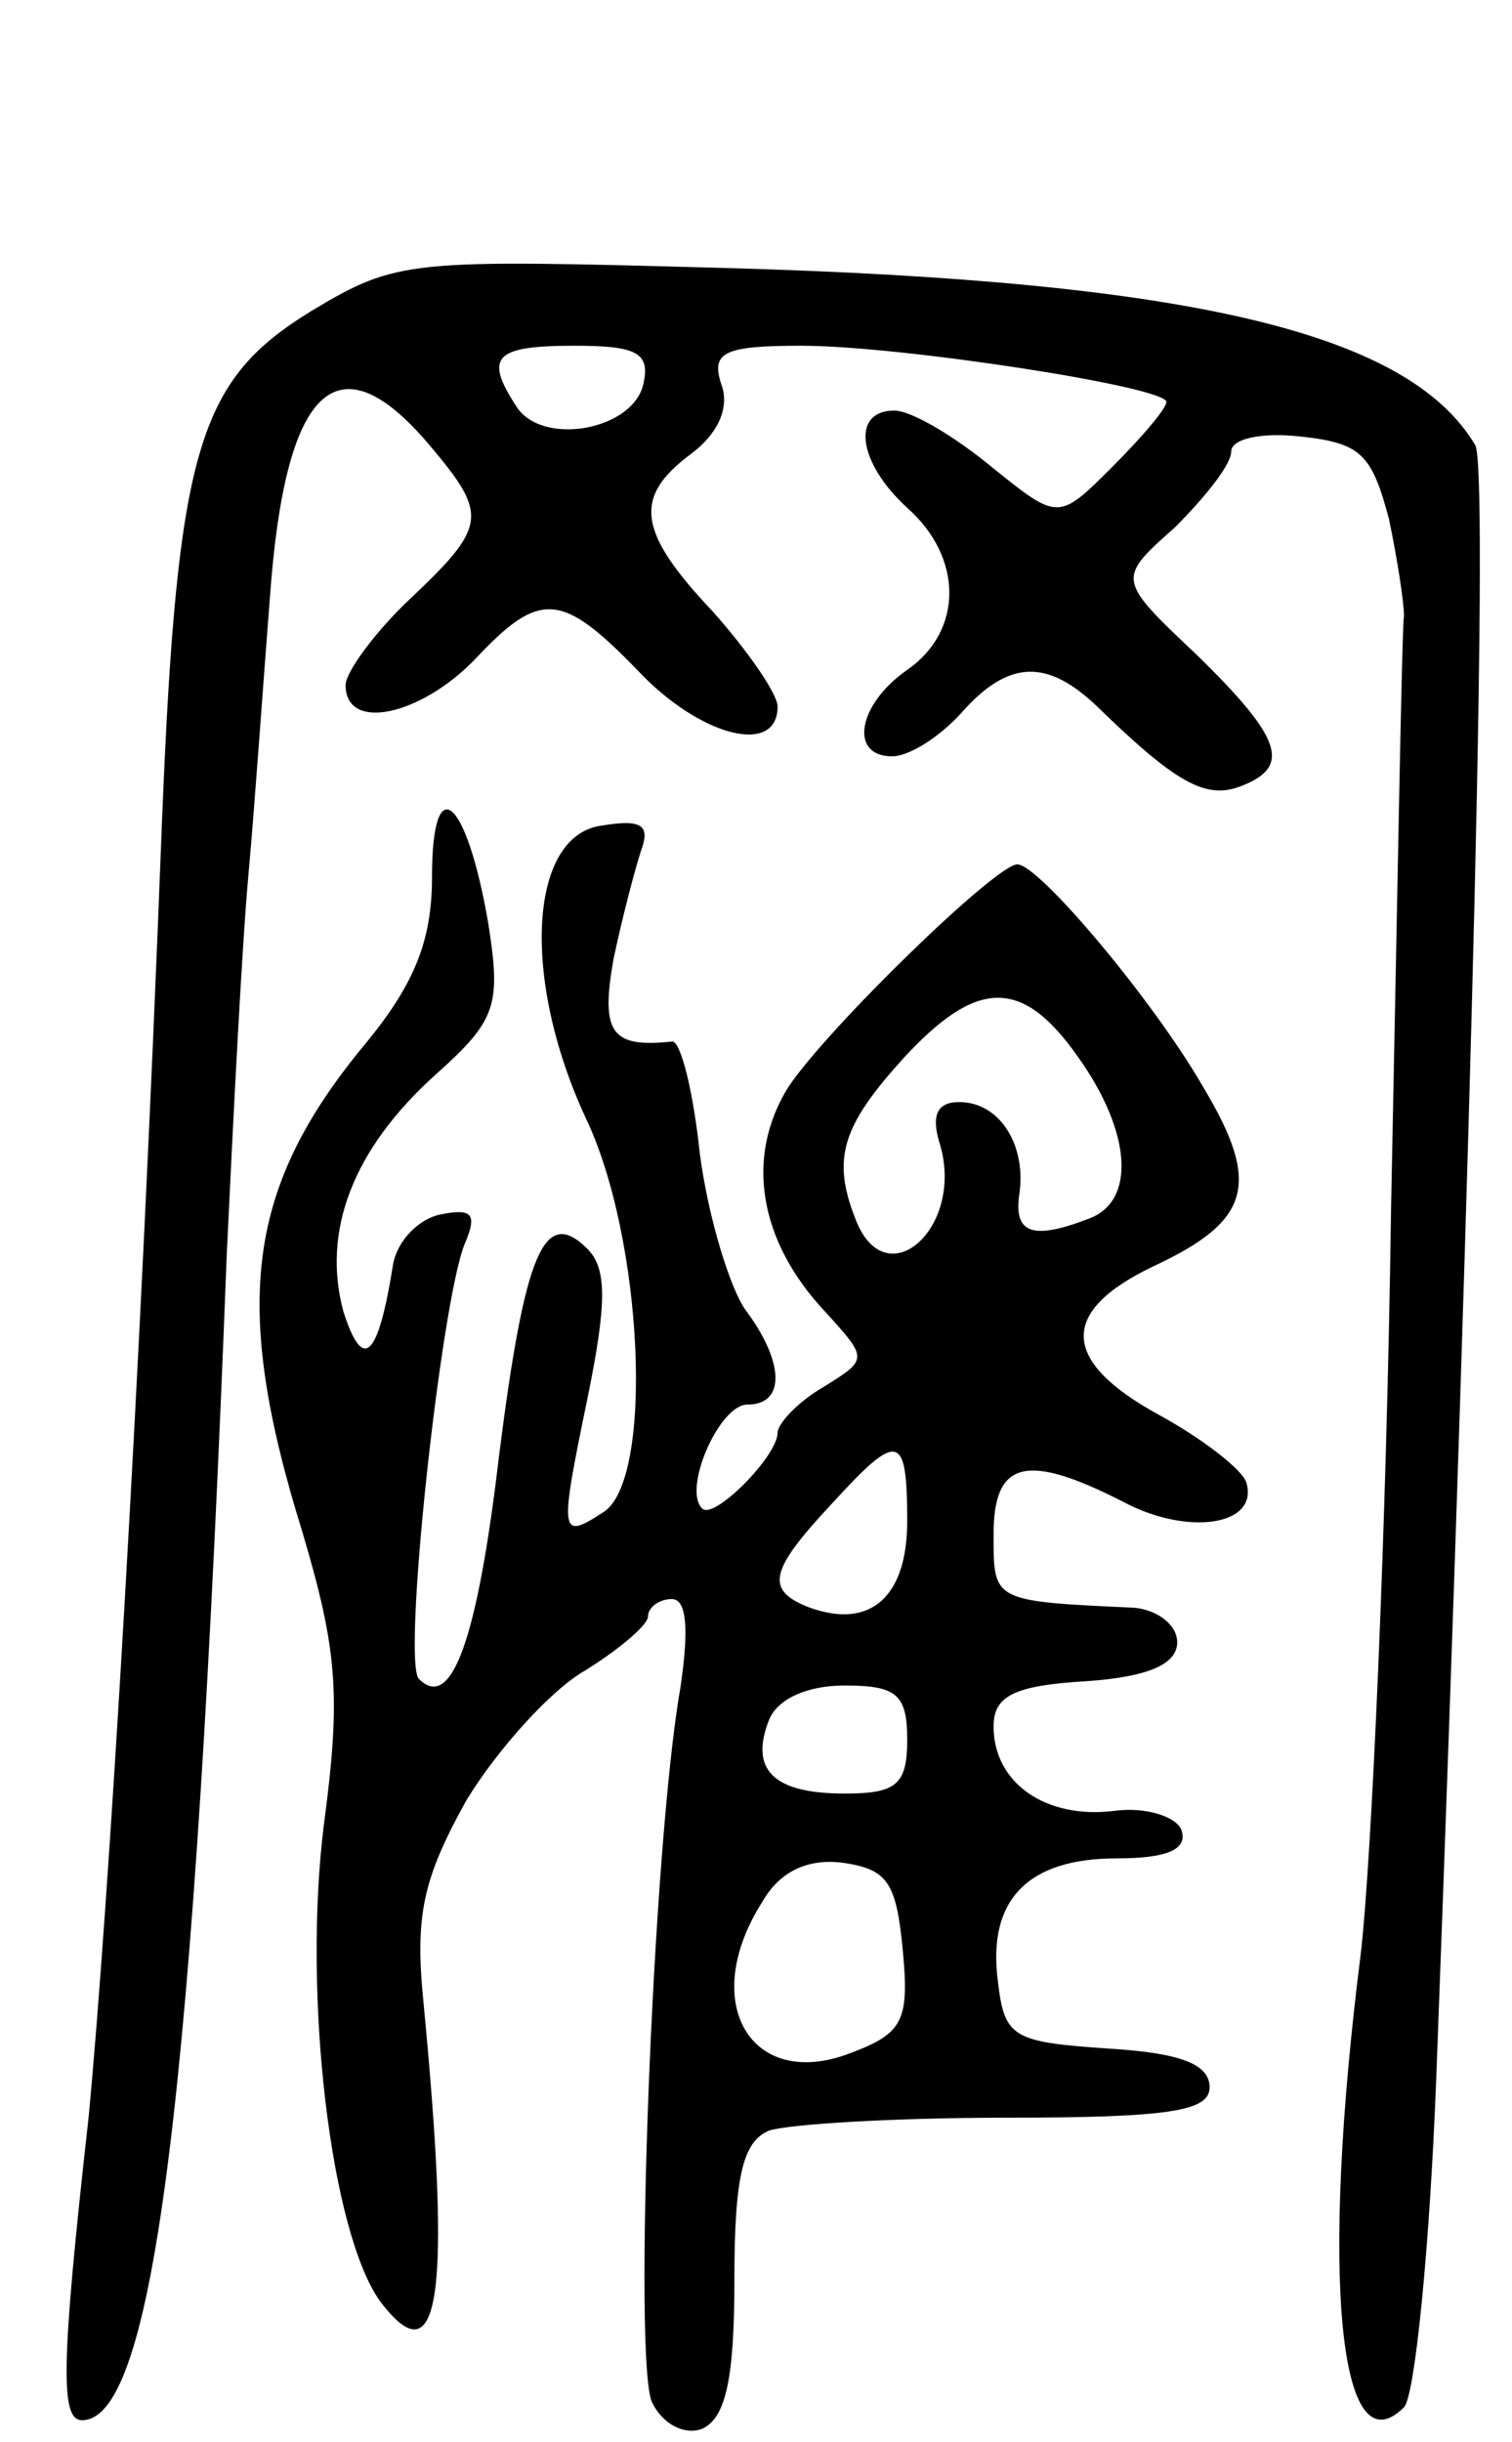 <svg version="1.0" xmlns="http://www.w3.org/2000/svg"
 width="70pt" height="113pt" viewBox="0 0 70 113"
 preserveAspectRatio="xMidYMid meet">
<g transform="translate(0,113) scale(0.1,-0.1)"
fill="#000000" stroke="none">
<path d="M144 986 c-52 -32 -62 -63 -69 -236 -10 -262 -25 -506 -34 -600 -13
-116 -13 -140 -3 -140 33 0 52 148 67 540 3 63 7 142 10 175 3 33 7 91 10 129
7 97 31 120 73 71 28 -33 28 -38 -8 -72 -16 -15 -30 -34 -30 -40 0 -22 35 -14
60 12 30 32 40 31 75 -5 29 -31 65 -40 65 -17 0 6 -14 26 -30 44 -35 37 -37
53 -10 73 12 9 18 21 14 32 -5 15 1 18 37 18 46 0 169 -19 169 -26 0 -3 -11
-16 -25 -30 -25 -25 -25 -25 -56 0 -17 14 -37 26 -45 26 -20 0 -17 -24 6 -45
26 -23 26 -57 0 -75 -23 -16 -27 -40 -7 -40 8 0 22 9 32 20 22 25 40 25 63 3
36 -35 50 -43 66 -37 24 9 20 22 -20 61 -37 35 -37 35 -10 59 14 14 26 29 26
35 0 6 14 9 32 7 28 -3 33 -8 41 -38 4 -19 7 -39 7 -45 -1 -5 -3 -129 -6 -275
-2 -146 -9 -301 -14 -344 -19 -150 -10 -240 20 -210 5 5 12 74 15 154 17 452
24 743 18 754 -31 52 -131 76 -348 82 -146 4 -151 4 -191 -20z m154 -33 c-4
-22 -47 -30 -59 -11 -15 23 -10 28 27 28 28 0 35 -3 32 -17z"/>
<path d="M200 724 c0 -29 -8 -49 -30 -76 -56 -67 -63 -121 -30 -227 16 -54 18
-75 10 -135 -10 -79 3 -189 26 -221 28 -37 33 4 20 139 -4 40 0 57 20 93 14
23 39 51 55 60 16 10 29 21 29 25 0 4 5 8 11 8 7 0 8 -14 4 -41 -13 -74 -22
-314 -13 -331 5 -10 15 -15 23 -12 11 5 15 23 15 69 0 48 4 64 16 69 9 3 58 6
110 6 75 0 94 3 94 14 0 11 -14 16 -47 18 -44 3 -48 5 -51 31 -5 38 14 57 55
57 23 0 33 4 30 13 -2 6 -16 11 -31 9 -32 -4 -56 13 -56 39 0 14 9 19 43 21
29 2 42 8 42 18 0 8 -9 15 -20 16 -66 3 -65 3 -65 34 0 34 15 38 60 15 30 -16
63 -11 57 9 -2 6 -20 20 -40 31 -46 25 -47 48 -3 69 45 21 50 38 23 83 -23 40
-76 103 -86 103 -10 0 -88 -76 -106 -103 -20 -32 -14 -71 17 -104 20 -22 20
-22 -1 -35 -12 -7 -21 -17 -21 -21 0 -11 -30 -41 -35 -35 -9 9 8 48 21 48 18
0 17 20 -1 44 -7 10 -17 42 -21 72 -3 29 -9 53 -13 52 -28 -3 -33 4 -27 38 4
19 10 42 13 51 4 11 0 14 -18 11 -34 -4 -38 -70 -8 -135 27 -56 32 -169 8
-183 -20 -13 -20 -10 -7 53 9 44 9 60 0 69 -20 20 -29 -1 -41 -96 -10 -85 -22
-118 -37 -103 -8 7 10 173 21 201 6 14 4 17 -11 14 -10 -2 -20 -12 -22 -23 -7
-44 -14 -50 -23 -22 -10 37 4 75 43 110 28 25 30 32 24 70 -10 58 -26 72 -26
21z m299 -83 c25 -35 27 -67 5 -75 -26 -10 -35 -7 -32 12 3 22 -9 42 -28 42
-10 0 -13 -6 -9 -19 12 -39 -25 -72 -39 -35 -11 28 -6 43 22 74 34 37 55 38
81 1z m-79 -215 c0 -35 -17 -50 -45 -40 -21 8 -19 17 10 48 31 34 35 33 35 -8z
m0 -101 c0 -21 -5 -25 -29 -25 -33 0 -44 11 -35 34 4 10 18 16 35 16 24 0 29
-4 29 -25z m-2 -98 c3 -32 0 -38 -24 -47 -46 -18 -71 23 -41 70 8 14 21 20 37
18 21 -3 25 -9 28 -41z"/>
</g>
</svg>
